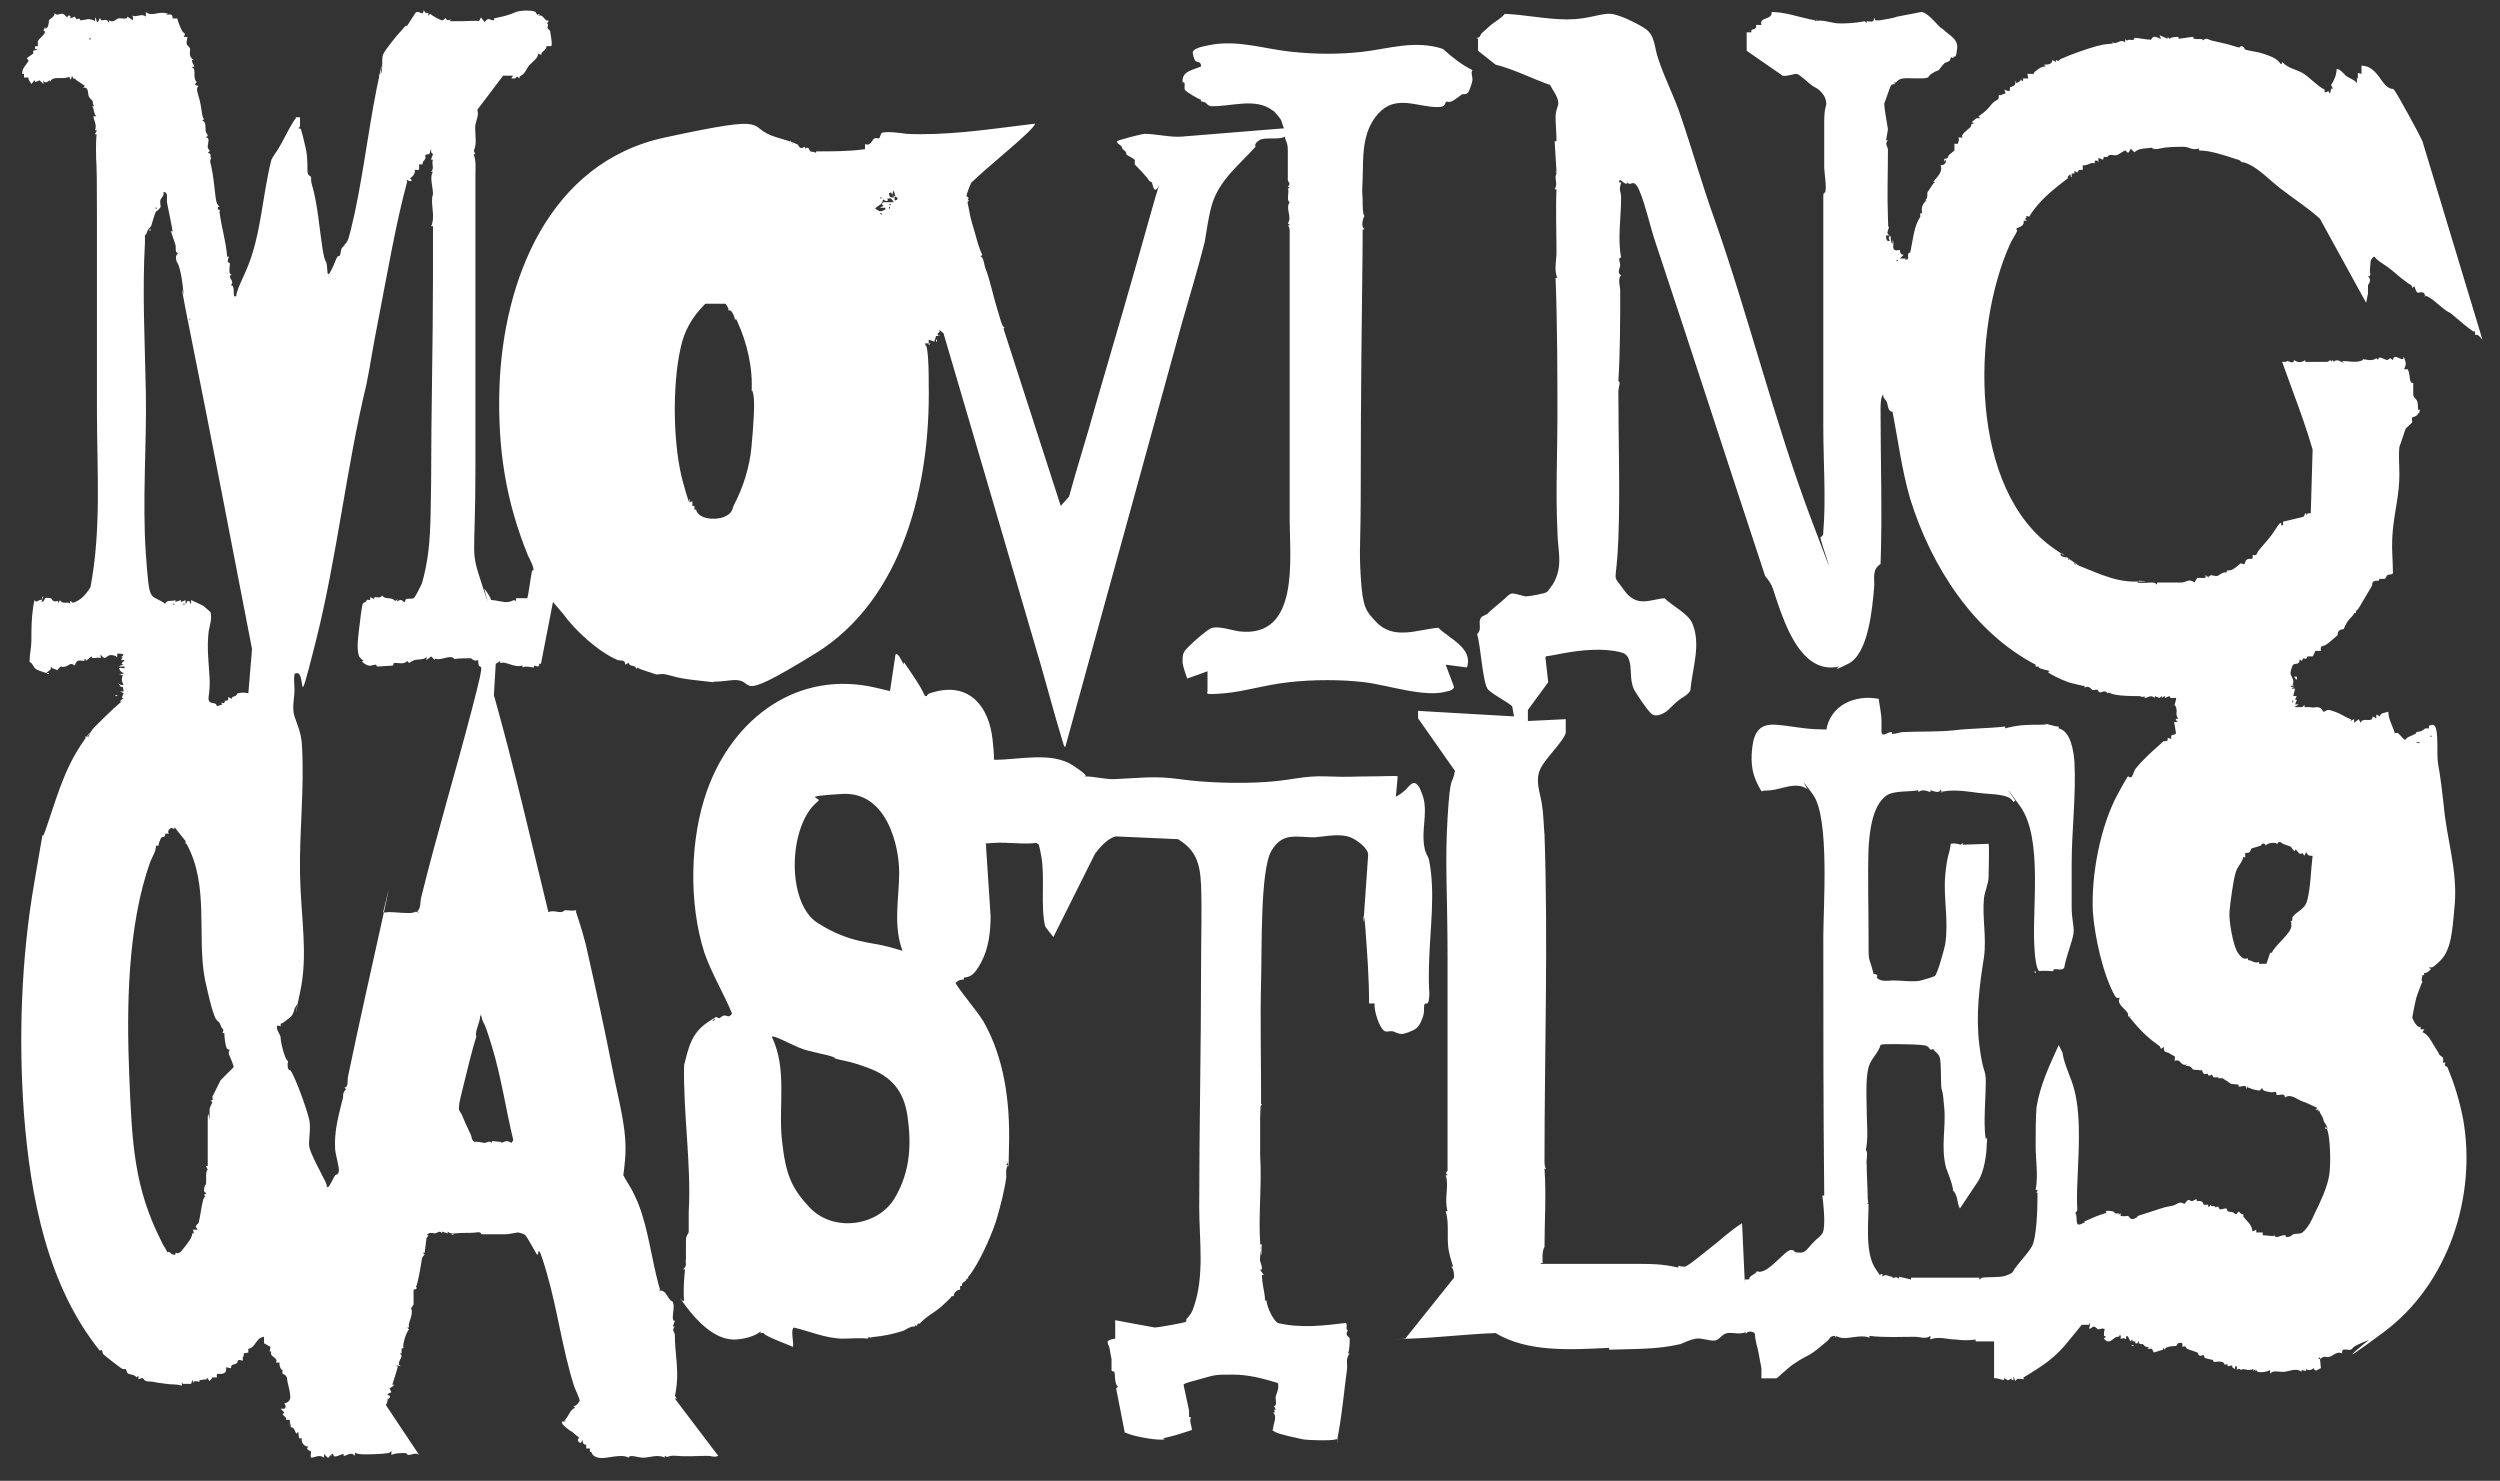<?xml version="1.0" encoding="UTF-8"?>
<svg id="Layer_1" xmlns="http://www.w3.org/2000/svg" version="1.1" viewBox="0 0 270.8 160.4">
  <rect x="0" y="0" width="270.8" height="160.4" fill="#333333" stroke="none"/>
  <!-- Generator: Adobe Illustrator 29.5.1, SVG Export Plug-In . SVG Version: 2.1.0 Build 141)  -->
  <defs>
    <style>
      .st0 {
        fill: #fff;
      }
    </style>
  </defs>
  <path class="st0" d="M5,72.9c-.3-.1-1-.3-1.2-.5s-.3-.6-.6-.7c0-.8.2-1.6.2-2.3,0-1.2,0-2.4.2-3.7s.3-.4.1-.7c.3.3.3.1.6,0s.2,0,.3,0-.2-.3.1-.4l-.2.6c.3,0,.3-.3.4-.4s.6,0,.6,0c.1,0,.1.2.3.3.3.2.6-.3.5.3l.2-.4c.3.6,1.1,0,1.1.5v-.4c.1,0,.3.2.3.2.9-.3,1.4-.9,1.9-1.7,1.2-6.3.7-12.7.7-19.1s0-14.2,0-21.4-.1-4.5-.1-6.9.2-1.5.1-1.6-.3,0-.2-.1l.2-.4h-.2c.2-.6-.1-1-.2-1.5h.4c-.3,0-.3-.8-.5-1.1h.2c-.2-.2-.1-.5-.2-.6s-.4-.4-.4-.5c-.1-.4,0-1-.6-.9l.2-.2c-.3-.2-.6-.4-.9-.6s0-.2-.1-.2-.2.2-.4-.3c-.1.3-.1.7-.3.1-.6.4-1.8-.2-2.1.6v-.2c-.1,0-.3.2-.3.2h-.3s-.1-.2-.1-.2v.4c0,0-.4-.4-.4-.4l-.5.2v-.2c-.1,0-.4.4-.4.4-.1-.2-.4-.5-.3-.7h-.5s0-.4,0-.4h-.2c0-.6.3-.8.7-1.4l-.2-.3.7-.5v-.3c-.1,0,.4-.1.4-.1,0-.2-.2,0-.2-.1s0-.2,0-.3h.3c0,0,0-.4,0-.5,0-.3,1.2-1,.6-1.2l.2-.4v.2c.4,0,.4-.9.4-.9,0-.1.7-.4.6-.8.3.4.6,0,.9.1s.3.3.5.4c0-.4.5-.2.3.1l.5-.2.2.3c.4-.2.3,0,.4.1.4,0,1.1-.3,1.6.1v-.4c.1,0,.2.5.2.5.2,0,.2-.3.3-.4s.1.2.2.2c.2,0,.4-.1.6,0s0,.3.2.2v-.2c.5.3.7-.1,1-.2s1,.2,1-.2l.6.4v-.3c.1,0-.1-.2-.1-.2.6.2,1-.3,1.5.1v-.5c.6.5,1.2,0,2,.1s0,.2.2.2c.4,0,.7-.2.7.4h.5c.1.4.3.9.5,1.3s.5.2.2.7h.4c0,.2-.2.7,0,.9s.2.2.3.4c0,.3-.2.9.4,1.2h-.2c0,.4.2.5.2.6.2.3-.4,0-.2.2.4.1.2.8.3,1.2s.2.3.2.4-.5.3.2.4c-.3.3-.1.7,0,1.1.2.6.3,1.3.4,2s.4.3,0,.7c.5,0,.3.9.4,1.2s.4.3,0,.6c.5,0,.2.6.2,1s.5.4,0,.6l.3.2v.3c-.1,0,.1.1.1.1-.3.4,0,.7,0,1,.2.9.3,2,.4,2.8s.1,1.2.5,1.5h-.2c0,0,0,.3,0,.3.4,0,.1.2.2.4.2,1.6.7,3.1.8,4.7h.2c0,0-.2.5-.1.6s.2,0,.2.2c0,.2-.2,1.2.2,1.1l-.2.2c0,.4.5.6.1,1,.5,0,.2,1,.4,1.2.3,0,.2,0,.2-.2.3-1.1.7-1.7,1.1-2.7,1.6-3.7,1.7-8,2.7-11.9.2-.4.5-.8.7-1.1.6-1,1-1.9,1.6-2.9s.5-.3.3-.6h.5c0,.1,0,1,0,1l-.2.2c.1,0,.2,0,.3.1.1.3.4,1.5.5,2,.2.8.2,1.7.2,2.4s.3.6.4.8c0,.4,0,.6.2,1.2.5,1.9.7,4.3,1,6.3s.4,1.3.5,2,0,1.2.3.9c.3-.5.5-1,.7-1.5s.3-.3.4-.4c.2-.4,0-.9.6-1.1h-.2c.6-.4.6-1.1.8-1.7,1.2-4.8,1.8-10.3,2.8-15.3s.3-.9.4-1.3l-.2-.2c.2,0,.2,0,.3-.2.2-.5,0-1.5.2-2s1.6-2.2,1.9-2.5.5-.7.7-.6l.9-1.4c.4-.4.8.5.9-.3l.2.3h.3c0,0,0,.3,0,.3l.2-.2c.2.2,1.1.7,1.3.7s.3-.3.4-.2,0,.3.6.1l-.2.2h1.2c0,0,.1,0,.1,0,.7,0,1.4-.1,2.1,0h-.2c0-.1.2-.4.2-.4l.4.5c.4-.6.6-.2.9-.2s0-.2.1-.2c.5-.1,1.4-.3,1.9-.5s0,0,.5-.2,1.9-.2,2.1,0,0,.4.5.2l-.2.2c.6-.2.7.7,1.1.5,0,.3,0,.2-.2.3.3.1.1.4.1.5s.3.3.3.4c0,.2.3,1.5.1,1.6h-.5c0,.3-.3.5-.5.7s.2.4-.4.1c0,.5-.6.9-.9,1.2s-.4.7-.7,1-.5.2-.4.5l-.3-.2-.2.2h-.4c0-.1.2-.3.2-.3h-1.1s-2.8,3.7-2.8,3.7c.2.5-.1,1.1-.2,1.6s.1,1.5,0,2.2-.3.5,0,1h-.2c.3.7.2,1.6.2,2.3,0,10.3,0,21,0,31.5s-.6,8.8.7,12.8.1.2.3.5.6.8.7,1.2c.6,0,1.3.3,1.9.2s.4-.3.8-.1v-.3c0,0,1.2,0,1.2,0,.1,0,.4-2.4.5-2.8s.2-.2.2-.2c0-.5-.4-1.2-.6-1.6-2.4-5.9-3.3-11.5-3.1-18.2.4-11.7,5.4-24.4,17.9-27.1s8.4-1.1,12.2,0,1.1.7,1.4.3c.2.5.4.3.7.4s.2.7.9.3v.2c.5-.3.4.2.6.3s.5,0,.6.2v-.2c1.8,0,3.4,0,5-.2s.2,0,.3,0v-.6c.6.3.8-.5,1-.6s.4,0,.5,0c.1,0,.2-.5.3-.6.5-.2,2,0,2.7.1,1.9.1,4.1,0,6.3-.2s5.1-.6,7.6-.9c.1.1-.6.8-.7.9-2,1.9-4.2,3.6-6.2,5.5-.1.2-.5,1.2-.5,1.4s.4.1.1.5h.2s-.2.2-.2.2c.1.5.2,1,.3,1.5s.3,1.1.5,1.8.4,1.6.8,2.4l-.2.2c.4,0,.4,1.1.6,1.4.5,1.4.8,2.9,1.2,4.2s.5,1.8.7,2,.1,0,.2,0l-.2.2,6.2,19.2.9-1c.9-3.3,2-6.7,2.9-10,2-6.8,4-13.7,5.9-20.5s.8-1.4.3-3.1,0-.4,0-.4c0,0-.3-.1-.4-.2-.3-.5-1.3-1.5-1.5-1.7s0-.5-.1-.6-.6-.4-.8-.5,0-.1-.2-.4c-.6-.5-.2-.2-.4-.5s-.5-.3-.5-.6c0-.1,2.7-.8,3-.8,1.2,0,2.8.4,4,.3l11.1-.9c-.2-.3-.2-.7-.4-1s-.7-.9-.8-.9c-1.9-1.5-4.6-.4-6.8-.5-.5-.2-.4-.5-1-.5v-.2c-.2,0-1.5-.8-1.7-1s0-.6-.1-.8-.2,0-.2-.1c-.1-1.2,1.1-1.3,2-1.7,0-.6-.4-.4-.6-.6s-.3-.8-.3-.9c0-.6,1.9-.8,2.3-.9,2.9-.4,5.5.5,8.3.8s5.3.3,7.9,0,5.6-1.3,8.6-.3c1,.9,2,1.7,3.2,2.3-.2.3,0,.6,0,1s-.4,1.3-.4,1.3c-.2.4-.6.3-.7.3-.3.2-.9.7-1.2.8s-.4,0-.5,0c-.3.2,0,.6-1,.6-2.2,0-4.5-1.4-6.4.7s-1.6,5-1.7,7.1,0,1.5,0,2.2,0,1.6.2,1.8c-.2.3-.4,1.2,0,1.4,0,.1-.2,0-.2.1s0,1.4,0,1.6c-.1,8.4-.2,16.8-.2,25.2s-.2,7.4,0,10.8.6,3.7,1.6,4.8c1.9,2.1,4.5.9,6.8.7,1.2,1.2,3.8,2.2,3.1,4.3l-2.3-.3.9,2.4c0,.3-.6.5-.8.5-2.3.7-6.4-.7-8.9-1s-5.5-.3-8.2,0-4.7,1-7,1.2-1.8,0-1.8-.2v-2.2c.1,0-2.2.8-2.2.8-.2-.6-.4-1.1-.5-1.7,0-1,0-1.1.7-1.8s1.9-1.7,2.3-1.9c.7-.4,2.4.2,3.2.3,6.5.7,5.4-7.9,5.4-12.1,0-10.4,0-20.8,0-31.1,0-.3,0-.6-.2-.8h.2c0-.1-.2-.2-.2-.2.5-.7-.3-1.6.2-2.3-.4-.2,0-1.1-.2-1.5h.2c0-.1-.2-.2-.2-.2.4-.3,0-.5,0-.7,0-1.1,0-2.2,0-3.2s-.3-1-.3-1.5c-.7.4-2.2,0-2.8.4s-.4.6-.4.7c-1.8,2-3.9,3.6-4.7,6.2-.4,1.3-.6,3-.8,4.1-.7,2.8-1.7,6.1-2.5,8.9l-12.6,45.8c-.2,0-.2-.4-.3-.6-1.1-3.6-2-7.2-3.1-10.8-3.3-11.3-6.6-22.5-9.8-33.4l-.5-.4c.3.4-.3.3-.1.6s.3-.3.2.1h-.4c0,0-.2.6-.2.6l-.6-.2v.4s.2,0,.2,0l-.2.2v-.2c0,0-.4,0-.4,0,0,.2.2.3.2.5.2,1.1.2,2.9.2,4,.2,10.6-2.7,23.2-12.3,29.1s-5.9,2.5-9.2,2.9-1.6-.2-1.8.2c-1.7-.2-3.3-.3-4.6-.7s-1.3,0-1.8-.2-1.4-.4-1.9-.7v.2c-.3-.6-.8-.2-.9-.7l-.4.2c.1-.6-.6-.4-.8-.5-2.1-.9-4.6-3.2-5.9-5l-1.1-1.3-1.3,6.7h-.2c0-.1,0,.2,0,.2-.1.2-.4,0-.5,0s0,.2-.1.2c-.3,0-.8-.2-1.2,0v-.2c-.7.2-1.4-.2-1.9-.3s-.6.2-.5-.2l-.5.3-.2,3.4c2.2,7.8,4,15.7,5.9,23.5.5-.2.9,0,1.3,0s.3-.2.6-.2.7.1,1.1,0v.2c.5,1.5,1,3.1,1.3,4.6.9,4,1.8,8.1,2.6,12.2s1.7,6.9,1.4,10.1-.3,1.1-.3,1.3c.3.8.9,1.5,1.3,2.4,1.3,2.6,1.7,5.9,2.4,8.8s.5,1.1.3,1.6c.6-.1.8.5,1.1.9s.3.1.4.4c.2.4-.1,1.4,0,1.8s.2,0,.2.1c0,.2-.2.5-.2.7h.2c-.4.4,0,.6,0,.9,0,1.9.4,3.6.2,5.4s-.3.9,0,1.5h-.2c0,0,4.7,6.2,4.7,6.2-.4.2-.8,0-1.1,0-1.2,0-2.3.1-3.4,0s-.8.3-1.3,0v.2c-.7-.4-1.7,0-2.3,0s-1.5-.4-1.6,0c-.9-.5-2.4.2-3.3,0s-.6-.8-.9-.6v-.4c.1,0-.4,0-.4,0v-.4c-.2,0-.4-.1-.4-.5-.1,0-.1.5-.4.2s.1-.4,0-.5-.4-.3-.5-.4c-.2-.2-.2-.2-.4-.3s-.9-.7-.9-.8c-.2-.4.3-.1.4-.3h-.2c.5-.4.6-1.2,1.2-1.4l-.2-.2c.3.1.7-.5.7-.6s-.5-1.3-.6-1.5c-1.3-4.1-1.8-8.3-3-12.4s-.7-1.3-1.1-2-1-1.8-1.2-2-.8-.3-.8-.3c-.1,0-1,.2-1.3.2-.6,0-2.1,0-2.5,0s0-.3-.7-.2-1.5,0-2.3.1-.2.1-.2.2v-.2c-.3,0-.4,0-.6-.2v.2c-.1,0-.6-.2-.6-.2v.2c-.3-.4-.5,0-.8,0s-.5-.2-.9.2h.2c0,.1-.2.3-.2.3l-.2,1.6h-.2c0,0,.2.2.2.2-.1.1-.3.3-.3.5-.1.7-.3,1.8-.5,2.6s-.2,0-.2.2c0,.1.2.3.1.4s-.3,0-.3.2,0,1.4,0,1.5c-.5.7-.1.3-.2,1s-.4,1-.3,1.5h-.2s.2.2.2.2c-.3.4-.5,1-.6,1.6s.2.3-.2.5v.5c.1,0-.2,0-.2,0l.2.2c0,.4-.3.5-.3,1l.2.2c-.2,0-.3-.2-.5,0h.2c0,.1-.6,2-.6,2h.2c0,.1-.5.4-.5.4l.2.4-.4.2c-.1.2.4.1.2.4s-.2,0-.2,0c0,.2,0,.5-.2.8l3.6,5.4c-.4-.3-.8,0-1.1,0s-.2-.2-.4-.2c-.5,0-1.1,0-1.5.2v-.4c-.1,0-.2.2-.3.2-.7.1-2.5.2-3.2.1s-.3-.4-.5.2c-.3-.5-.9,0-1.1,0s0-.2-.1-.2c-.3,0-1.1.6-1.1,0h-.2s0,.2,0,.2c-.3-.2-.1.2-.4.2l-.4-.4v.4c-.5-.4-1,0-1.4,0-.1-.2,0-.5,0-.6,0-.2-.7-.2-.3-.6-.5,0-.8-.5-.7-.9h-.3s-.1-.7-.1-.7l-.2.2c-.2-.3-.2-.7-.6-.7v-.5c0,0-.1.4-.1.4v-.7s-.4,0-.4,0v-.2c0,0-.4-.4-.4-.4l.2-.2-.4-.4h.4c.3-.2,0-.6,0-.6,0,0,.4,0,.6-.4s-.3-1.9-.3-2.2-.2-.5-.5-.6v-.4c-.2,0-.4-.6-.3-.8h-.4c.3-.6-.8-.6-.5-1.2h-.2c0,.1.1-.5.1-.5l-.7-.4v-.7c-.9.1-.9,1.2-1.7,1.3v.4c.1,0-.5.1-.5.1v.4c.1,0-.1-.1-.1-.1v.5c-.6-.2-.5,0-.6.2s-.6.2-.6.3c-.2.3.2.4-.6.2,0,.4,0,.6-.4.7s-.7-.2-.6.4h-.6c.2.1,0,.1-.2.4l-.3-.4v.2c0,0-.8.1-.8.1v.2c0,0-.7-.3-.7.2v-.4c-.1,0-.2.4-.2.4h-.9s-.1-.2-.1-.2v.4c-.6-.2-1.1-.1-1.7-.2s-.9-.1-1.3-.2-.6,0-.9-.1-.1-.5-.8-.2v-.4s-.2.2-.2.2c-.2-.3-.7-.3-.9-.4s-.2-.5-.3-.5-.2,0-.3,0-1.9-1.4-2.1-1.6,0-.6-.4-.4c-5.7-7.1-7.5-16.7-8.2-25.6-.6-8.2-.3-16.9,1.1-25s.6-3.9,1.2-5.7c1.1-3.1,1.9-6.3,3.8-9.2s.6-.4.5-1h.4c0-.2.4-.8.6-1,.8-.8,1.5-1.5,2.5-2.4s.3,0,.5-.4h-.2c0-.1.4-.4.4-.4h-.2c0-.1.2-.5.2-.5l-.4-.2h.4c0,0-.1-.5-.1-.5h-.2c0,0-.3-.4-.3-.4l.3.2h.3c-.3-.5-.2-.7-.1-1.1h-.4s.6-.2.6-.2c-.3,0-.5-.2-.6-.5.1-.2.7.2.6-.2h-.6c0-.1.5-.2.5-.2-.5-.1,0-.3.1-.5h-.4c0,0,.2-.3.2-.3h-.2c.6-.4,0-.4-.4-.4v.4c-.2-.2-.6-.3-.9-.2s-.4.6-.9-.1v.4c-.4-.2-.9.2-1-.2l-.6.5v-.2c-.3,0-.1.2-.2.2-.3,0-.8-.3-1,.5-.5-.4-.6,0-1,.1s-.4,0-.5,0-.4.4-.4.4c0,0-.4-.2-.5-.2s0-.2-.2-.1v.2ZM9.8,4.3v-.2h-.1v.2h.1ZM46.5,16.7c-.6,0-.4.2-.4.4-.1.3-.4.4-.3.7h-.4s0,.6,0,.6h-.5c.2.2-.2.8-.5.9l.2.2c-.1.3-.4,0-.5,0s0,.1,0,.2c-1.2,4.4-2.1,9.7-3,14.3s-.9,5.1-1.4,7.6c-2.2,9.1-3.2,18.8-5.5,27.9s-.8,2.6-2.3,3.5c-.1.6,0,1.2,0,1.7,0,.9-.3,2,0,2.9s.7,1.7.8,3c.3,4.8-.3,9.5-.2,14.2s.9,8.6,0,12.7-.1,1-.3,1.3-.3.4-.3.5c-.1.4-.2.7-.6,1s-.6.5-.9.6v.3c.1,0-.2-.1-.2-.1-.2,0-.2,0-.2.2,0,.4.4.8.4,1.1,0,.5.3,1.6.5,2.1s.3.4.3.4c0,0-.1.5,0,.8s.3.2.3.3c.5.7,1.8,4.3,2,5.3s-.1,2.2,0,2.9,1.3,2.9,1.7,3.7,0,.5.3.7c.2,0,.7-1.2.8-1.3s.3,0,.4-.4-.4-1.9-.4-2.5c-.1-1.7.3-3.3.7-4.9s.2,0,.2-.1c0-.3-.2-1.1.3-1.4l-.2-.2c.5,0,.3-.9.4-1.2,1.2-5.8,2.5-11.5,3.8-17.4s0-.3,0-.4c.2.1.4,0,.6,0,.7,0,1.4.1,2.2.1s.6-.3,1.1,0l-.2-.2c.4-.3.3-.9.4-1.4,1.7-6.9,3.7-13.5,5.5-20.4s.7-3.5.7-5.4c-.5.2-.7-.2-.8-.2-.2,0-1.5,0-1.8.1-.2-.5-1.2,0-1.7,0s-.4-.1-.4-.1v.2c0,0-.4-.4-.4-.4l-.5.4v-.4c-.1.4-1,.3-1.3.4s-.5.3-.6.3l-.2-.2c-.3.4-1,.2-1.3.2s-.1.3-.3.3-1.5.1-1.6.1-.2-.3-.2-.2c-.4,0-.6.3-1.2-.1s0-.3-.1-.3c-.2-.2-.3-.2-.5-.5-.3-.8-.1-2.1,0-3s.3-2.5.4-2.7.2-.1.3-.2c.2-.2,0-.3.5-.2v-.3c.1,0,.4.2.4.2,0-.5.6.1.9-.4.3.5,1,.1,1.4.6l.3-.2c-.3.5,0,.1.3.1s.2.2.4.2,0-.2.2-.3.6,0,.8-.1.8-1.4.9-1.6c1.1-3.8.9-7.2,1-11,0-7.4.2-15,.2-22.3,0-1.8,0-3.6,0-5.4h-.2c.4-.8.1-1.9.1-2.7s.1-.5.1-.8c0-.8-.4-1.8,0-2.4h-.2c.4-.4,0-.8.2-1.3h-.2c0-.1.2-.6.2-.6l-.2-.2v-.4ZM96.7,21.1c-.2-.1,0-.3-.4-.2,0,.4.1.5.5.5v-.2s.1,0,.2.1l-.2-.7-.2.6ZM18.7,25.1c0-.2-.5-2.6-.6-3.1s.2-1.2-.4-1.2c.1.4-.2.6-.3.8s0,.7,0,.8-.4.5-.5.5c-.2.4-.4,1.2-.5,1.5s-.3.2-.5.8-.2,0-.2.1,0,.8,0,1c-.3,5.3,0,11,.1,16.3s-.4,11.8,0,17.4.4,4.2,2.1,5.4c.2-.5.7-.2,1.1-.4v.2c0,0,.6-.2.6-.2v.2c.1,0,.5-.2.5-.2v.4c.1,0,.2-.3.2-.3.5,0,.1.2.4.3v-.4c0,0,1.3.6,1.3.6l.8.7c.2.7-.1,1.5-.2,2.1-.2,1.9,0,3.2.1,5s-.3,2.3,0,2.6.7,0,.8.5l.6-.2-.2-.2c.5.2.4-.1.5-.2s.4.2.3-.4l.4.2c0-.3.3-.2.5-.4s0-.2.2-.2c.3-.1.7-.1,1.1,0l.4-4.8c-2.2-11.3-4.4-22.9-6.6-33.8s0-1.1,0-1.2c0-.2-.3-.1-.3-.2,0,0,.2-.3.2-.5s-.2,0-.2-.1c-.5-1.3-.5-3.4-.8-4.8s-.4-1.1-.5-1.5,0-.6.2-.8c-.4,0-.2-.6-.3-.9s-.4-1.2-.5-1.5ZM97,21.7c.4-.1.2-.4-.1-.4v.4ZM95.5,21.4h-.2c0,.1.2.1.2.1h0ZM96.4,21.5h-.3s.1.2.1.2c-.3.2-.5-.1-.5-.1-.1,0-.1.4-.2.4-.1.2-.6.4-.7.6.5.3.5.4,1.1.1v-.2s-.6,0-.6,0l.4-.2-.2-.2.2-.2h1.1c0-.1-.3-.4-.3-.4ZM96.5,22.1h-.2c0,.1.2.1.2.1h0ZM96.4,22.6v-.2h-.1v.2h.1ZM17,22.5h-.2c0,.1.2.1.2.1h0ZM95.5,23.1h-.2s.2.2.2.2v-.2ZM78.9,33.4c-.1-.1-.2-.5-.4-.5h-2.1c-1.4,1.4-2.3,2.9-2.7,4.9-.9,4.1-.8,10.6.3,14.5s.5,1.2.7,1.8-.2.3.3.2v.5c.2,0,.3,0,.2.4h.2c.2,1,2,1.2,3,.8s.9-.9,1.1-1.3c1-1.9,1.7-4.1,1.9-6.3s.4-4.8.2-5.7-.2,0-.2-.1c.2-2.7-.5-5.5-1.5-7.7s0-.2,0-.3h-.3c0-.2-.2-.7-.4-.9s-.3,0-.3-.1ZM18.9,65.4h-.2c0,.1.2.1.2.1h0ZM20,65.4h-.2c0,.1.2.1.2.1h0ZM20.1,91.4c0,0,0-.2,0-.3l-1.2-1.5c0,.4-.2,0-.4.1s-.4.4-.2.6h-.4c0,.5-.3.3-.4.4s-.4.8-.3.9h-.3c0,.6-.4,1.2-.6,1.7-2.5,6.9-2.6,15.9-2.3,23.2s.5,12.1,3.5,18c0,.1.6,1,.6,1.1s.1,0,.2,0c.1,0,.3.4.7.3v-.2c.5.2.7-.3.9-.5.3-.4,1-1.2.9-1.6h.2c0-.1-.1-.4-.1-.4h.5c0-.1-.2-.3-.2-.3,0-.2.3-.4.3-.4.2-.7.3-1.8.5-2.5s.4,0,.1-.6c.5-.2.1-.1,0-.4,0-.6.2-.7.2-.7.1-.5-.1-1.4.2-1.6l-.2-.4h.2c0-1.7,0-3.3,0-4.9s.2,0,.2-.1,0-.9,0-1.1.2-.6.3-.8l-.2-.2c.4,0,.2-.2.2-.4.3-.6.6-1.2.9-1.8l1.4-1.4c0-.3-.4-1.1-.5-1.4s.1-.5.1-.5c0,0-.2,0-.3-.1-.2-.3-.3-1.3-.3-1.7h-.2c.2-.5,0-.4-.1-.6-.3-.8-.3-.5-.6-.9-.4-.6-1-3.4-1.2-4.3-.9-4.7.5-10.2-2-14.7ZM54.3,123.8c.5-.2.6-.3,1.1,0l.2-.3c-.8-3.3-1.3-6.8-2.3-10.1s-.8-2.1-1.1-3.1,0-.3-.2-.2c0,.7-.6,1.6-.4,2.2-.5,1.5-1,3.7-1.5,5.7s-.3,1.4-.4,2.1c0,.2.2.4.3.6.3.7.6,1.4.9,2s.1.7.5,1c.3-.1.9.1,1.1.1s.5-.3.8,0v-.2c0,0,1,.1,1,.1v.2Z"/>
  <path class="st0" d="M5.3,72.8v.2s-.2,0-.2,0c0,0,0-.1,0-.1h.2Z"/>
  <path class="st0" d="M251.4,148.2c-.3.1-.6.5-.8,0-.2.2-.5.3-.8.1v.2c-.1,0-.5-.1-.5-.1v.2c-.6-.5-1.4,0-2,0s-1.1-.2-1.4.2v-.4c-.3.2-1,.3-1.3.2s0-.3-.3-.1v-.2s-.2.2-.2.2v-.2c-.6.2-.9,0-1.1,0s-.2.1-.2.1c-.1,0-.3-.3-.5,0v-.4s-.2,0-.2,0v.3c0,0-.3-.2-.3-.2v-.2c0,0-.5.1-.5.1v-.2c0,0-.3,0-.3,0v.2c0-.8-1-.4-1.2-.5s0-.2-.1-.2c-.2,0-.8-.2-.9-.2,0,0,0-.2-.1-.3s-.3.2-.5,0-.1-.3-.2-.3c-.2-.1-.9-.3-1.1-.4s0-.4-.5-.2v-.4c-.6-.2-.6.3-.7.3s-1.2,0-1.2.4l-.2-.2v.2s-1,.3-1,.3l-.2-.4h-.5c0,0,.2-.2.2-.2-.5.1-.6-.3-.7-.3-.2,0-.5,0-.4-.3-.2,0,0,.3-.4.2v-.2s-.3,0-.3,0v-.2c-.1,0-.2.2-.2.2-.2-.2-.3-.8-.5-.5v.3c-.2-.3-.6,0-.6-.1,0,0,.1-.4-.1-.4,0,.3-.2.1-.5.3s-.6.6-1,.3,0-.3,0-.4-.2,0-.2-.2c0-.1,0-.5.1-.6-.2-.2-.6,0-.7,0s-.3-.3-.5-.3-.3.3-.5.2c0-.2.2-.4,0-.6v.2c-.1,0-.8,0-.8,0-.6.7-1.2,1.5-1.8,2.2-1.3,1.5-2.4,2.2-4,3.2s-.4-.1-.5.5c-.3,0-.7-.2-.9.2l-.2-.5v.4c-.3,0-.2-.2-.2-.2s-.3.2-.4.2-.3-.2-.4-.2,0,.2,0,.2c-.2,0-.9-.3-1.1-.2v-4c.1,0-2,0-2,0v-.2c-.6.1-1.5.1-2.1,0-.9,0-2-.4-2.8,0v-.4c-.5.4-1.1.1-1.7.1-1.6,0-3.3.1-4.9-.1v.2c-1-.4-2.3.2-3.1,0s-.3-.3-.6,0v-.2c-.6,0-.6.3-.8.5-.6.5-1.5,1.3-2.1,1.6s-1.5.8-2.2,1.4-1.2,1.1-1.3,1.1-1.2,0-1.3,0-.2,0-.3,0c0-.3,0-.9,0-1.1-.1-.5-.2-1-.3-1.6s-.4-1.4-.4-2.1c-.1-.3-.8-.4-1,0v-.2c-.7.3-1.4,0-2,.1s-.8.7-1.3.8-1.5-.3-2.1-.2-1.2.4-1.7.6c-2.6.6-5.1.5-7.7.6v-.2c-4.2.2-8.8.5-12.3-1.6-3.1.1-6.2.5-9.3.6s-.2.1-.4-.1l5.2-6.5c0-.4,0-.9-.3-1.2h.2c-.2-.6-.4-1.3-.5-1.9-.2-1.4.1-2.8-.3-4.1h.2c-.4-1.4.2-2.7-.2-3.9h.2c0-.1-.2-.2-.2-.2l.2-.3c0-7.6,0-15.1,0-22.7s-.3-10.5,0-15.5.5-3.4.8-5.1l-4-5.7v-.8c-.1,0,10.4.6,10.4.6l-.2-1.1c-.7-.6-2-1.2-2.6-1.8s-.8-4.8-1.2-6c.5-.5.2-1,.3-1.5s.5-.5.8-.7c.4-.4,1-.9,1.6-1.4s.7-.7,1-.8,1.3.3,1.6.3,2.1-.3,2.3-.5.5-.7.6-.8c1.2-2,.5-3.7.5-5.8-.2-4.1,0-8.3,0-12.3s0-10.1-.2-15.1h.2c-.4-.8-.1-1.9-.1-2.7,0-2.3-.1-4.6,0-6.9h-.2c.3-.5.1-.9.1-1.3s.3-.5-.1-.6h.2c0-.1-.2-3.3-.2-3.3h.2c0-.9-.1-1.8-.1-2.6s.3-1.2.3-1.5c0-.7-.6-1.4-.9-2-2-.7-3.9-1.7-5.9-2.2l-1.9-1.5v-1.3s-.2-.1-.2-.1c.5,0,.4-.3.6-.5s.8-.7,1-.9c.5-.4,1.1-.7,1.5-1.2,2.3.1,4.5.6,6.8.6s3.6-.7,4.7-.6,3.3,1.3,3.7,1.6c1.1.7,1,2.1,1.4,3.2.7,2.2,1.8,4.2,2.5,6.4,1.2,3.5,2.3,7.4,3.6,11,3.7,10.5,6.5,21.9,10.4,32.3s.9,2.2,1.1,2.2c.3-.2.3-.3.3-.6.3-3.4,0-7.8,0-11.3,0-7.3,0-14.6,0-21.9s0-1.7,0-2.7,0-.6.2-.9-.1-2.2-.1-2.6c0-1.7,0-3.2,0-5s.3-1.6.2-2.2-.4-.9-.7-1.2-.7-.4-.9-.6c-.3-.2-1.3-1.2-1.6-1.2s-1.1.3-1.5.2l-3.9-2.7v-2s.5,0,.5,0v-.2c.1-.2.7-.1.5-.6h.6c-.3-.9,1.2-.5,1.1-1.4,1.4,0,2.8.5,4.2.8s.4-.2.5.2c.7-.2,1.5.1,2.2.2s2.2,0,3.2-.2l.2.2v-.2c.3,0,.8.2.8-.3h.1c-.1.3.3.2.5.2.5-.1,1.4-.2,1.9-.4l2.6-.5c.6,0,1.5,1.1,1.9,1.5s.3.2.5.4c.6.6,1.6,1,1.5,2s-.2,1-.4.9v.2c.1,0-.3-.1-.3-.1,0,.5-.4.5-.6.6s-.6.7-.7.8c-.3.1-.5.2-.8.4s-.3.4-.4.4c-.5.2-2,0-2.7.1s-.6.6-1,.4l.2.2c-.1,0-.4,0-.5.2-.1.2-.6,1.7-.7,1.9,0,.6.3,2.1.4,2.8l-.2,1.2h.2c-.4.4,0,.7,0,1,0,2.5-.1,4.9,0,7.4s-.1.8-.1.9.3,0,.2.1c0,.3-.4.7.1.9h-.4c0,.3,0,.7.4.6,0,0-.3-.6.1-.5,0,.1,0,.8.2.8v-.4c.2.3,0,.7.1.9.1.4.7.1.7.2s0,.5.4.5l-.4.4h.7c0-.1-.2.1-.2.1.6.1.3-.3.4-.6s.2,0,.2-.1c.3-1.3.4-2.9,1.1-3.9v-.4c-.1,0,.2,0,.2,0-.1-.6,0-1,.5-1.4h-.2c.4-.2.2-.8.3-.9.2-.3.4-.6.6-.9s.2,0,.2-.2h-.2c.4-.5,1.1-1.1.8-1.8.4,0,.6-.2.6-.6l-.2.2v-.3c.5,0,.4-.3.5-.4s.5-.4.6-.5c0-.2,0-.6,0-.7s.2,0,.3,0,.3-.6.1-.7h.5c-.3-.3.5-.8.8-1.1s-.1-.4.4-.4l-.2-.2.5-.4h.4s-.2-.2-.2-.2c.3-.2.7-.5.9-.7.4-.4.6-.8,1-1s.3-.4.3-.6h.3c.3-.3.6.1.3-.6.8.4.6-.1.6-.2.2-.2.7-.1.6-.7.2,0,0,.2.1.2,0,0,.6-.2.5-.5,0,.4.4.3.2,0h.6c0-.1-.1-.5-.1-.5.1,0,.7,0,.7,0,0,0,0-.2.2-.3.4-.3.6-.5,1.1-.5l-.2-.2c.4,0,.9,0,.9-.5l.4.2v-.2c.4.2.3,0,.5-.1,1.1-.5,2.8-1.1,3.9-1.4s1.3-.2,1.8-.3l-.2-.2c.6.5.9-.4,1.5.1v-.4c-.1,0,.2.2.2.2.2-.2.5,0,.7-.1s0-.2.1-.2c.4,0,1.3.2,1.8.2.3-.6.6-.2,1.1-.1l-.2-.4.9.4v-.2c0,0,.2.2.2.2.2-.2.7-.2.9-.2s0,.2.1.2,1.3-.2,1.5-.2,0,.2.2.2c.3.1,1-.1.9.2.4-.4.6-.1,1,0,.8.2,1.5.3,2.4.6s.5,0,.8,0,.2.3.5.4c.8.2,1.2.2,1.8.4s1.6.5,1.9,1.1h.2s0-.2,0-.2c.6.7,1.5.8,2.2,1.2s1.7,1.5,2.4,1.8v.3c.3,0,.5-.3.5.1.3,0,0-.6.4-.5l-.2-.4c.3-.4.6-1.1.6-1.7.2-.2.9.6,1,.7.4.3.9.4,1.2.8v-.6c-.1,0,.1.1.1.1v-.6s.4.1.4.1v-.9c.1,0,.7.1.8.2,1,.5,1.4,1.7,2,2.1s.5.1.7.3c.3.3,2.8,4.9,3.1,5.6l6.5,21.5c-.2-.2-.5-.7-.8-.5v-.4s-.2,0-.2,0c-.6-.4-1.3-1-2-1.6s-.5-.4-.7-.5c-.8-.5-1.4-1.2-2.1-1.6s-.4,0-.4,0c0,0,0-.4-.2-.5s-.4,0-.6,0-.3-.6-.4-.7l-.2.2c0-.4-.4-.4-.7-.7-.6-.4-1.3-1.1-2-1.6s-1-.6-1.4-1.1c-.2,0-.3.3-.4.4,0,.1-.1.9-.1,1.1s.1.4,0,.6h-.2c.5.5,0,.9,0,1s0,.7,0,.9l-.2,1-5-9.1c-1.3-1.2-2.9-2.2-4.3-3.3s-2.3-2.1-3.4-2.6-.5,0-.7-.2c-.4-.2,0-.2-.8-.4-1.2-.4-2.7-.9-3.9-.9v-.2c-.9.2-1-.2-1.7-.2s-1.8,0-2.6.2-.7-.3-.6.1l-.2-.2c-.6.1-1.4,0-1.9.5l-.4-.4-.2.4c-.3.1-.3-.2-.3-.2-.3,0-.7.4-1,.5s-.9-.2-1,.2h-.4c0-.1-.1.3-.1.3l-.5-.2v.5s-.1-.2-.1-.2h-.3s0,.3,0,.3c-.4-.2-.8.3-1.3.2v.5s-.4,0-.4,0l-.2.3-.3-.2v.3c0,0-.3,0-.3,0v.4c-.2,0,0-.5-.3-.2s0,.2-.1.3c-1.3,1-2.6,2-3.6,3.3s-.3.8-.9.8v.2c0,0-.1,0-.1,0v.2s.2.1.2.1h-.4c.1.6-.5.7-.7.8s0,.2,0,.3c-.2.5-.6,1-.8,1.5-4.1,9.1-4.5,26.6,4.9,33s.4.6.8.4c0,.2-.3,0-.2.2,0,.2.6.3.8.3v.2s.2,0,.3.1.4.3.4.4c2,.7,4.1,1.9,6.5,1.9s.4-.1.5-.1l-.2.2c.5.1,1.1,0,1.6,0s.4.2.5.2,0-.2.1-.2c.4,0,2.1,0,2.6,0s.8-.5,1.4,0l.3-.5h.9c0,.1,0-.3,0-.3.2,0,0,.3.3.1v.2c.2-.5.6-.2.8-.2s.2,0,.5-.2.4-.2.7-.2v-.2c.1,0,.4,0,.6-.1s.6-.4.8-.6.4.1.5,0,.1-.4.3-.5c.4-.2.7.2.6-.5.5.2.5-.3.6-.4.8-1,1.2-1.3,1.9-2.4s.5-.4.6-.7v.3s.2,0,.2,0v-.4c.1,0,2.1-.5,2.1-.5.3,0,.2-.5.4-.4v.2c0,0,.2-.2.2-.2h.3c0,.1.2-6.9.2-6.9-.6-2.1-1.4-4.3-2.1-6.2s-.8-2.2-1.2-3.3h.4c0,.1.1-.1.1-.1.3,0,.7.4.8-.1.4.3.8.3,1.2,0v.2c.3,0,.7,0,1.1,0s.8,0,1.2,0,.3-.4.6,0v-.2c.1,0,.2.2.2.2.3-.4.7,0,1.1.1l-.2-.2c.6,0,1.4.2,2,0s0-.2.1-.2c.5,0,1.1.3,1.6-.1l.2.2c0-.6.7,0,1,0l.3-.2.3.2c.1-.7.7-.1,1-.1s0-.3.2-.2c.2.6.3.7,0,1.3h.4c.2.3.2,1,.3,1.3s.3.1.3.2c0,.2,0,1,0,1.3.2.6.5.3.5,1.2s.3,0,.2.5-.2.2-.2.2c0,0,0,.1,0,.2-.2.2-.5.3-.6.3-.1.2,0,.4,0,.5s-.6.6-.7.7c-.1.2-.6,1.8-.7,2-.1,1,0,2,0,3,0,2.1-.5,3.9-.7,5.9s0,3.2,0,4.8c-.2.2-.5.1-.6.2s-.2.4-.3.4-.3,0-.5,0,0,.2-.2.2c-.2,0-.5,0-.6.2s0,.3-.1.4c-.4.7-.9,1.5-1.3,2.2s-.4.2-.4.7h-.2c0,.2-.5.6-.7.9s-.4.7-.4.8-.4,0-.6.3,0,.3-.1.4-1,.9-1.2,1c-.4.3-.7,0-.6.7h-.6s-.2.5-.3.6c0,0-.3,0-.5,0s0,.4-.5.2l-.2.3-.2-.2c0,.7-.5.4-.7.6s-.3.9-.3.9c0,.4.7.9,0,1.5h.5c0-.1-.4.2-.4.2h.4c0,0-.2.8-.2.8h.4c0-.1-.2.4-.2.4h.2c0,0-.2.5-.2.5h.4c0,0-.5.3-.5.3.3,0,.6,0,.8,0s.2-.2.3-.2,0,.2,0,.2.4,0,.6,0c.6.1.3,0,.8,0s.6.5.7.5.3-.2.5-.2c.3,0,1.3.4,1.6.6s.6.3.8.4,0,.1,0,.2l.4-.2v.4c0,0,.5-.4.5-.4l.2.4c.2-.7,1.3.1,1.3-.7l.4.2v-.4s.4.2.4.2c0-.4.6-.4.9-.5,0,.8.5,1.6.7,2.3h.3c0-.1.7.7.7.7h.2c.1-.3.7-.4,1-.6s0-.2.2-.2c.2-.1.7,0,.6-.4v.2c.1,0,.3-.2.3-.2h.4c0,.1,0-.3,0-.3.2,0,.4-.2.6,0,.5.5.2,3.2.4,4.2.3,1.6.4,2.8.6,4.4.3,3.6,1.5,7,1.2,10.7s-.5,4.3-.9,5.2-1.3,1.5-1.4,1.6-.3.1-.5.1c0,.2.4,0,.1.3s-.5.3-.6.3,0,.1,0,.2-.1,0-.2,0c0,.2-.2.7,0,.7-.2.5-.6,1.5-.7,1.9s-.4,1.9-.4,2c0,.2.6,1.3.9,1v.3s.4,0,.4,0l-.2.3c.7.3,1,1.1,1.4,1.7s.3.5.4.7c.2.3.6.2.4.9h.3c-.2.4,0,.3.2.5.8,1.9,1.3,3.6,1.7,5.6,1.5,8.4-1.6,17.9-8.6,23.1s-1,.3-1,.4v.2c-.5.2-1.3.5-1.9.8s-.4.4-.7.5-1-.3-.9.4c-.7-.3-1,.4-1.6.4s-.1-.2-.8.2v-.2s-.2.2-.2.2h.2ZM176.3,19.8c-.3.4-.8-.6-.9-.2s.3,0,.2.2c-.3.9,0,.9,0,1.6,0,2.1-.4,4.5,0,6.5-.4,0-.1.5-.1.8s-.4.9.1,1.1c-.4.4-.1,1.2-.1,1.7,0,3.3,0,6.5-.2,9.8.3,0,0,.7,0,1.1,0,5.3.2,10.7,0,16s-.8,3.5.6,5.5,2.9,1,4.4.9c.8.8,2.6,1.7,3,2.7,1,2.3,0,4.9-.2,7.3-.3.5-.8.7-1.2,1s-.9.8-1.2,1.1-1.2.8-1.7.5-1.9-2.5-2-2.7c-.4-.9-.3-1.7-.4-2.6-.2-1.3-.6-1.4-1.8-1.6-2-.3-4.2,0-6.2.4s-.9,0-1.2.3l.3,2.7-2.2,3v1.2c0,0,4.1-.2,4.1-.2,0,.5,0,1,0,1.5-.3,1-2.3,2.8-2.8,4s0,2.4.2,3.6.2,2.3.3,3.4c.4,11.6,0,23.7,0,35.3,0,.3,0,.8.2.9h-.2c.2,2.9,0,5.7,0,8.5-.3.3-.2,1.7-.2,1.7s-.3,0-.2.1c3.1,0,6.2,0,9.3,0s3.7,0,5.6.4v-.2c.3.1.5.1.7.1.3,0,2.2-1.6,2.6-1.9,1.2-.9,2.3-2,3.6-2.8l.3,6.5v-.4c.8,0,.4-.1.5-.2.2-.3.7-.4.8-.7,1.2.5,3.1-2.5,3.8-2.3s0,.2.2.2c1.3.3,1.3-.2,2.1-1s.1-.1.3-.3c.2-.2.5-.4.7-.7.4-.7.1-3.2,0-4.1h.2c-.1-9.4-.1-18.7-.1-28,0-3.3.7-12.9-1.1-15.4s-.6-.6-.6-.6c-1.2-.9-2.8,0-4,.1s-.6,0-.9.1h-.1c-1-1.6-1.2-2.9-1-4.7s.9-2.6,2.5-2.5,3.2.5,4.9.5.2.4.6.2c.4-2.8,3.1-4,5.7-3.5.1.8.3,1.6.3,2.4s0,.8,0,1.2c.1.6.7,0,1,0s0,.2.2.2c.4,0,.8-.2,1.1-.2,1.9-.1,3.9,0,5.6-.2s3.7-.2,5.5-.4v.2c1.4-.4,2.5-.4,3.8-.4s.3-.1.4-.1c.5,0,1.1.3,1.6.3v.2c1.3.3,1.6,2.4,1.7,3.6.2,3.5-.3,7.5-.3,11.1s0,3.1,0,4.6.3,2.1.2,2.9-.8,2.5-1,3.7c-.2.4-.9.1-1.1.2s0,.2-.1.2c-.1,0-1.2-.1-1.5,0-.3-.1-.5-1.7-.5-2.1-.4-4.3,1-12.2-1.6-15.8s-.4-.4-.5-.6l-.2.2c0-.1-.4-.5-.5-.5-.7-.4-2.4-.4-3.2-.5s-2.5-.4-3.7-.2-.2,0-.3.2l-.2-.4c-.1.5-.7.2-1.1.1v.2c-.6-.2-.9-.3-1.3,0v-.2c-1,.2-2.7,0-3.5.6-1.5,1.1-1.8,3.9-1.9,5.7-.1,2.9,0,6.5,0,9.4s0,2.3.3,3.3.2.9.3.9c0,0,.2,0,.3.1s0,.2,0,.3c.4.5,1.3.3,1.8.3.8,0,2.3.2,3,0s1.4-.4,1.5-.5c.3-.3,1-2.9,1.1-3.4.4-2.6-.2-5,0-7.4s.5-2.4.6-3.5c.4-.1.7,0,1.1.1l.2-.2v.2c0,0,2.8-.1,2.8-.1.1.1,0,3.2,0,3.6,0,.7-.4,1.5-.5,2.3-.2,2.1.3,4.2,0,6.4-.5,3.1-.9,6.3-.5,9.5s.7,2.5.7,4-.2,3.5-.1,5.3.3.4,0,.7c.4,0,.2.4.2.7,0,1.2-.3,3-.9,4l-2,3c-.3-.5-.2-1-.5-1.6s-.3-.2-.3-.2c0,0,.1-.3,0-.5-.1-.6-.5-1.5-.7-2.1-.6-2.3,0-4.2-.2-6.5s-.2-1.5-.3-2.1,0-2.9-.2-3.4-.6-.6-.7-.9c-.4.3-.3-.1-.7-.3s-3.2-.2-3.8-.2-1.1,0-1.2.1c-.2.7-.8,1.3-1.1,1.9-.6,1.1-.4,3.8-.4,5.2s.2,2.9-.1,4.3c.3.1,0,1.2.1,1.6,0,1.2.1,2.3.1,3.3s.2.7-.1.9h.2c0,2.2-.4,5.4.8,7.1s0,.4.7.5v.3c.4-.4.6,0,1.1,0,0,.4.2-.2.7.2v-.2c.1,0,1.3.3,1.3.3v-.2c.1,0,7.4,0,7.4,0v.2c.1,0,.2-.2.3-.2.6-.1,1.9,0,2.5-.2s.7-.3.8-.4c.5-.9,1.6-1.9,2.1-2.8s.6-4,.6-5.3,0-.4-.2-.5h.2c0-.1,0-.3,0-.3h-.2c.3-1.6,0-3.2,0-4.8s0-3,.1-4.2c.4-2.4,1.4-4.5,2.4-6.7l.4.8c.2,1.4,1,2.8,1.3,4.1.8,3.1.4,7.3.3,10.5s.2,2.2-.2,2.8c.3.4-.1,1.5.6,1.2s.3-.2.4-.3c.7-.3,1.3-.6,2-.8s.2-.2.3-.3.6,0,.7,0c.2,0,.3.4.7.2v.2s.2-.2.2-.2v.3c.3.1.7,0,.8,0s.2.5.7.3.2-.2.4-.3c1-.3,2.1-.7,2.8-.9s.9-.1,1.4-.4.7,0,.8,0,.2-.3.4-.4.2.1.4.1.4-.2.5-.2,0,.2.1.2c.2,0,.6-.1.7.4h.5c-.1.3.2.3.2,0,.2.3.5,0,.6.3.4-.3.3.2.5.2s.4-.1.6-.1.1.2.2.3.6,0,.8.3h.2c.2-.5.3-.1.5,0s.2,0,.2,0c0,0,0,.2,0,.3.4.5.9.8,1,1.6l.4-.2v.3s.7,0,.7,0v.3c0,0,1.2.1,1.2.1v-.2c.2.6.7.1,1.1.1s.1.2.2.2c.6,0,.6-.2.8-.3s.8,0,1-.2c.6-.5,1-1.3,1.3-2,.6-1.2,1.4-2.9,1.6-4.2s.1-4.1-.2-4.9-.2,0-.2-.1h.2c0-.4-.3-.6-.4-.9s0-.2-.3-.7,0-.4-.4-.3l.2-.2h-.4c0,0,.2-.2.2-.2-.5-.2-1-.5-1.6-.7s-1.3-.9-1.9-.4c0-.6-.6-.2-.9-.3-.1-.6-.1-.2-.7-.3s-.9-.2-.8-.4c-.4,0,0,.3-.6.2s-.9-.3-1-.3,0,0,0-.2l-.2.4c.1-.6-.4-.3-.7-.3s0-.2-.1-.2c-.4-.1-.8,0-1-.2s-.7-.4-.7-.5h-.5c0,.1,0-.1,0-.1h-.5c0,.1-.2-.3-.2-.3-.5.3-.4-.1-.5-.1s-.3.1-.4,0-.2-.4-.2-.4-.2.1-.3,0c-.2,0-.7,0-.7-.1,0,0-.3-.5-.8-.3l.2-.2c-.5.2-.7-.3-.9-.4s-.3,0-.4,0,0-.3,0-.4-.5-.3-.6-.4c-.3-.2-.7,0-.6-.7l-.3.2c-.1,0-.1-.3-.2-.3-1-.7-1.9-1.5-2.8-2.6s-.4-.4-.3-.6c-.5,0-.2,0-.3-.3-.2-.4-.7-.7-.9-1.1s0-.5,0-.6-.2.2-.5-.2c-1.3-2.3-2.2-6.4-2.4-9.1-.2-4,.8-9.3,2.7-12.8s.9-1.2,1-1.4,0-.3,0-.4.2,0,.4,0,.3-.6.5-.9c.7-.9,1.8-1.9,2.6-2.6s.4-.4.4-.4c.2,0,.3,0,.5-.1v-.3c.6.3.3,0,.4-.2s.4,0,.5-.3l-.2-1.2h.4s-.2-.2-.2-.2c-.1-.3.4,0,.2-.2-.3-.5,0-.7-.2-1.2s-.2,0-.2-.1c0,0,.3-.9.2-.9h-.6s-.1-.2-.1-.2l-.5.2v-.2c-.1,0-.3.2-.3.2v-.2c0,0-.3.2-.3.2l-.5-.2v.2c-.5-.4-.7,0-1.1,0v-.2c-.2.2-.4,0-.6,0-.8,0-2.4,0-3.1-.3s-.1-.1,0-.2l-.3.2c-.3-.4-.6-.1-.8-.1s-.3-.3-.3-.3c-.2,0-.5.1-.6,0s-.4-.5-.8-.2v-.2c-.3,0-.9-.2-1.4-.3s-1.8-.7-2.3-1-.1-.2-.1-.3-1.2-.2-1.2-.5h-.3c0,.1,0-.2,0-.2-6.7-3.5-11.3-10.6-13.6-18-.9-3.1-1.3-6.3-1.9-9.4-.5,0-.5-.7-.6-1s-.5-.5-.4-.9c-.3.3-.3,1.2-.3,1.7,0,5.6.2,11.2,0,16.7-1,.6-.6,1.7-.7,2.6-.2,2.2-.6,7.1-2.8,8.2s-.8.2-1,.3c-3.5.8-5.3-3.2-6.3-5.9s-.7-2.7-1.7-3.9c-4-12.1-7.9-24.2-11.9-36.2-.6-1.8-1-3.8-1.7-5.5s-1-.2-1.4-1.1h-.2c0,0,0-.3,0-.3ZM205.6,28.2h-.2c0,.1.2.1.2.1h0ZM248.4,74.3v-.2h-.1v.2h.1ZM248.4,76.1v-.2h-.1v.2h.1ZM263.4,79.7h-.2c0,.1.2.1.2.1h0ZM262.1,80.4h-.4c0,.1.4.1.4.1h0ZM246.7,91.4c-.3-.2-1.1-.1-1.3.2,0-.3-.4-.3-.5,0,0,0-1,.3-1,.3-.2.2,0,.5-.7.5v.5s-.2-.1-.2-.1c-.1.6-.6,1-.8,1.6-.3.9-.6,3.3-.7,4.3s.4,3.8.9,4.5.7.7,1.1.6v.2c.4,0,.7.4,1.2.2v.2c-.1,0,.8,0,.8,0l.4-1.2h.2c.2-.7,2.1-2.1,2.1-2.9s-.1-.4-.1-.5.2,0,.2-.1c0-.1,0-.2,0-.3.4-.7,1.3-.8,1.6-1.8.4-1.5.4-3.3.6-4.9-.4,0-.5,0-.7-.4l-.2.4-.2-.3c-.4.3-.4-.2-.8-.4v.2c-.3-.1-.3-.4-.5-.5-.2-.1-.6-.2-.8-.3s-.2-.2-.4-.2-.2.3-.3.2,0-.2,0-.2Z"/>
  <path class="st0" d="M97.9,71.7c.8,1.2,1.7,2.4,2.3,3.7h.2c0-.3.7-.4,1-.5,3.7-.9,5.7,1.7,6.1,5.1s-.1,2.1.3,2.3c2.6,0,6.1-.9,8.4.6s1,1.1,1.3,1.2c1,0,2.1.3,3.1.3,2.7-.1,4.4-.4,7.2,0s6.5.5,9.4.3,4-.7,6.5-.6,2.9,0,4.6,0,3-.1,3.1,0l-.2,2.2c.4-.2.8-.5,1.1-.8s.7-.9,1.1-.6.5.8.6,1c.7,1.6.1,3.5.2,5.1s.5,1.6.6,2.2c.7,3.5.1,7.4,0,11s.1,2.9,0,3.9-.4.4-.5.7,0,.7-.1,1.1-.4,1.2-.8,1.5-1.3.6-1.5.6c-.6,0-.8-.3-1.2-.3s-.4.1-.7,0c-.6-.3-1.2-2.3-1.1-3h-.6c0-2.7-.2-5.4-.4-8.1s-.3-.5-.2-.8l.5-7.2c0-.7-1.1-1.5-1.7-1.8-1.2-.6-2.8-.2-4.1-.1-2,0-3.5-.6-4.7,1.5s-1,10.7-1.1,14.2,0,8.4,0,12.6,0,.4-.1.6h.2c0,.1-.2.2-.2.2v5.4c.2,3-.2,6.4,0,9.4s.1.2.2.2h-.2c.2.6-.1,1.4,0,1.8s.2.5.2.9h-.2c0,.1.4.6.4.6h-.2c0,.9.2,1.5.3,2.3s-.2.3.2.5c0,.6.7,2.1,1.2,2.4,2.4.6,5,.3,7.4,0,.2.3-.1.7.2.8-.4.6.2.7.2.9,0,.3,0,1.3-.2,1.6h.2c-.5.6-.2,1.2-.3,1.8-.3,2.2-.5,4.5-.9,6.7s.1.6-.3.8-3.2.1-3.6,0-2.5-.5-3-.8-.2-.2-.2-.3c0-.6.5-1.3,0-1.8h.2c0,0-.1-.3-.1-.3h.2s-.2-.4-.2-.4c.4,0,.1-.8.2-1.1s.4-.9.2-1.4c-1.7-.5-3.1-.9-4.9-.9s-1.8,0-3.2.4-2,.5-2.1.7l.6,2.8v.7c0,0,.2,0,.2,0-.2.5.1.9.1,1.4-.9.3-1.8.6-2.7.8s0,.2-.2.2c-.7.2-3.3-.3-4-.6s-.3,0-.4-.3l-.9-4.6.2-.2c-.4-.2-.3-1.5-.4-1.6s-.3,0-.3-.2,0-1.1,0-1.2c-.1-.4-.1-.5-.2-1.1s-.7-.9.6-1.1v-2c-.1,0,4.3.8,4.3.8.3,0,3.1-.5,3.3-.6s0-.3.2-.4c.4-.5.5-.6.7-1.2,1.2-3.4.6-7.3.6-10.8,0-8.6.2-17.4.2-26.2,0-2.8.1-6.1,0-8.7s-.7-3.9-2.5-5l-6.7-.3c-.8.1-1.8,1.2-2.3,1.9l-4.5,9c0,0-.9-1.1-.9-1.2-.5-2.2,0-5.2-.4-7.5s-.4-1-.5-1.5c-1.4.2-3.2-.1-4.6,0s-.8,0-.9.3l.5,7.6c0,1.7-.2,3.5-1,5s-1.2,1.6-1.9,1.7v.2c-.3,0-.7.1-.9.4.9,1.4,2.1,2.7,3,4.1,2.3,4,2.9,8.8,2.8,13.3s0,1.4-.3,1.9h.2c0,.1-.2.4-.2.4h.2c-.3.4-.2.9-.2,1.3-.2,1.5-.6,3-1,4.4s-1.5,4-2.6,5.7-.7.3-.5.9h-.2c0,.4-.6.3-.5.8h-.2c0-.1,0,.4,0,.4-.3,0-.7.3-.7.7h-.2c-.3.4-.7.7-1.1,1.1-.8.7-1.7,1.1-2.4,1.9-.3-.2-.2.4-.4.2s0-.3-.1-.2v.3c-.5-.1-1,.4-1.4.5-1,.3-1.9.5-2.9.6s-.3.2-.4.2c-.2,0-.2-.4-.4,0-.9-.1-1.8,0-2.7,0-1.8,0-3.6-.8-5.3-1.2-.4.2,0,1.6-.1,2.1-.9-.4-1.8-.7-2.6-1.1s-.4-.3-.6-.4-.4.2-.3-.2c-.6.6-2.1.9-2.9.9-2.1,0-4-2-5.2-3.6s-.2-.4-.4-.6h.2c-.1-1.2,0-2.4.1-3.4h-.2c.5-.5.2-.6.3-1.1,0-.8,0-1.3,0-2s.3-.7.3-1c0-.6,0-1.5,0-2.1.3-5.1-.6-10.6-.5-15.9.5-2,.8-3.5,2.6-4.7s.2,0,.5-.1.2-.3.3-.4.3.1.4.1c.1,0,.3-.3.6-.3s.4.3.8-.2c-.9-2.2-2.2-4.3-3-6.6-1.7-5.3-1.6-12.3.3-17.6,2.8-7.8,9.8-13.1,18.3-11.1s1.4.5,1.5.4l.6-4c.3-.3.8,1,.9,1.1ZM97.8,103.1c-1.1-2.8-.4-5.8-.4-8.6s-1.3-8.8-6.2-8.5-2,.4-2.6.8c-3.2,2.5-3.5,11,0,13.2s5.7,2,7.8,2.6,1.4.4,1.4.4ZM90.5,114.6c-.8-.4-2.7-.6-3.9-1.1s-2.8-1.4-3-1.2c1.7,3.5.7,7.5,1.1,11.2s1,5.2,3.1,7.4c2.6,2.6,7.3,1.9,9.1-1.1s1.8-6.1,1.4-8.9-1.8-4.3-4.2-5.2-2.6-.7-3.8-1.1Z"/>
  <polygon class="st0" points="248.8 73.3 248.8 73.6 248.7 73.6 248.5 73.3 248.8 73.3"/>
  <polygon class="st0" points="9.7 2.1 9.6 2.4 9.4 2.1 9.7 2.1"/>
  <rect class="st0" x="8.5" y="65.2" width=".1" height=".2"/>
  <rect class="st0" x="247.9" y="56.8" width=".2" height=".1"/>
  <rect class="st0" x="101.4" y="36.8" width=".1" height=".2"/>
  <rect class="st0" x="12.5" y="75.3" width=".2" height=".1"/>
  <rect class="st0" x="12.3" y="76.7" width=".2" height=".1"/>
  <rect class="st0" x="230.9" y="145.7" width=".2" height=".1"/>
  <rect class="st0" x="16.2" y="24.8" width=".1" height=".2"/>
  <rect class="st0" x="236.1" y="77.3" width=".1" height=".2"/>
  <rect class="st0" x="220.4" y="105.2" width=".1" height=".2"/>
  <rect class="st0" x="245.7" y="134" width=".2" height=".1"/>
</svg>